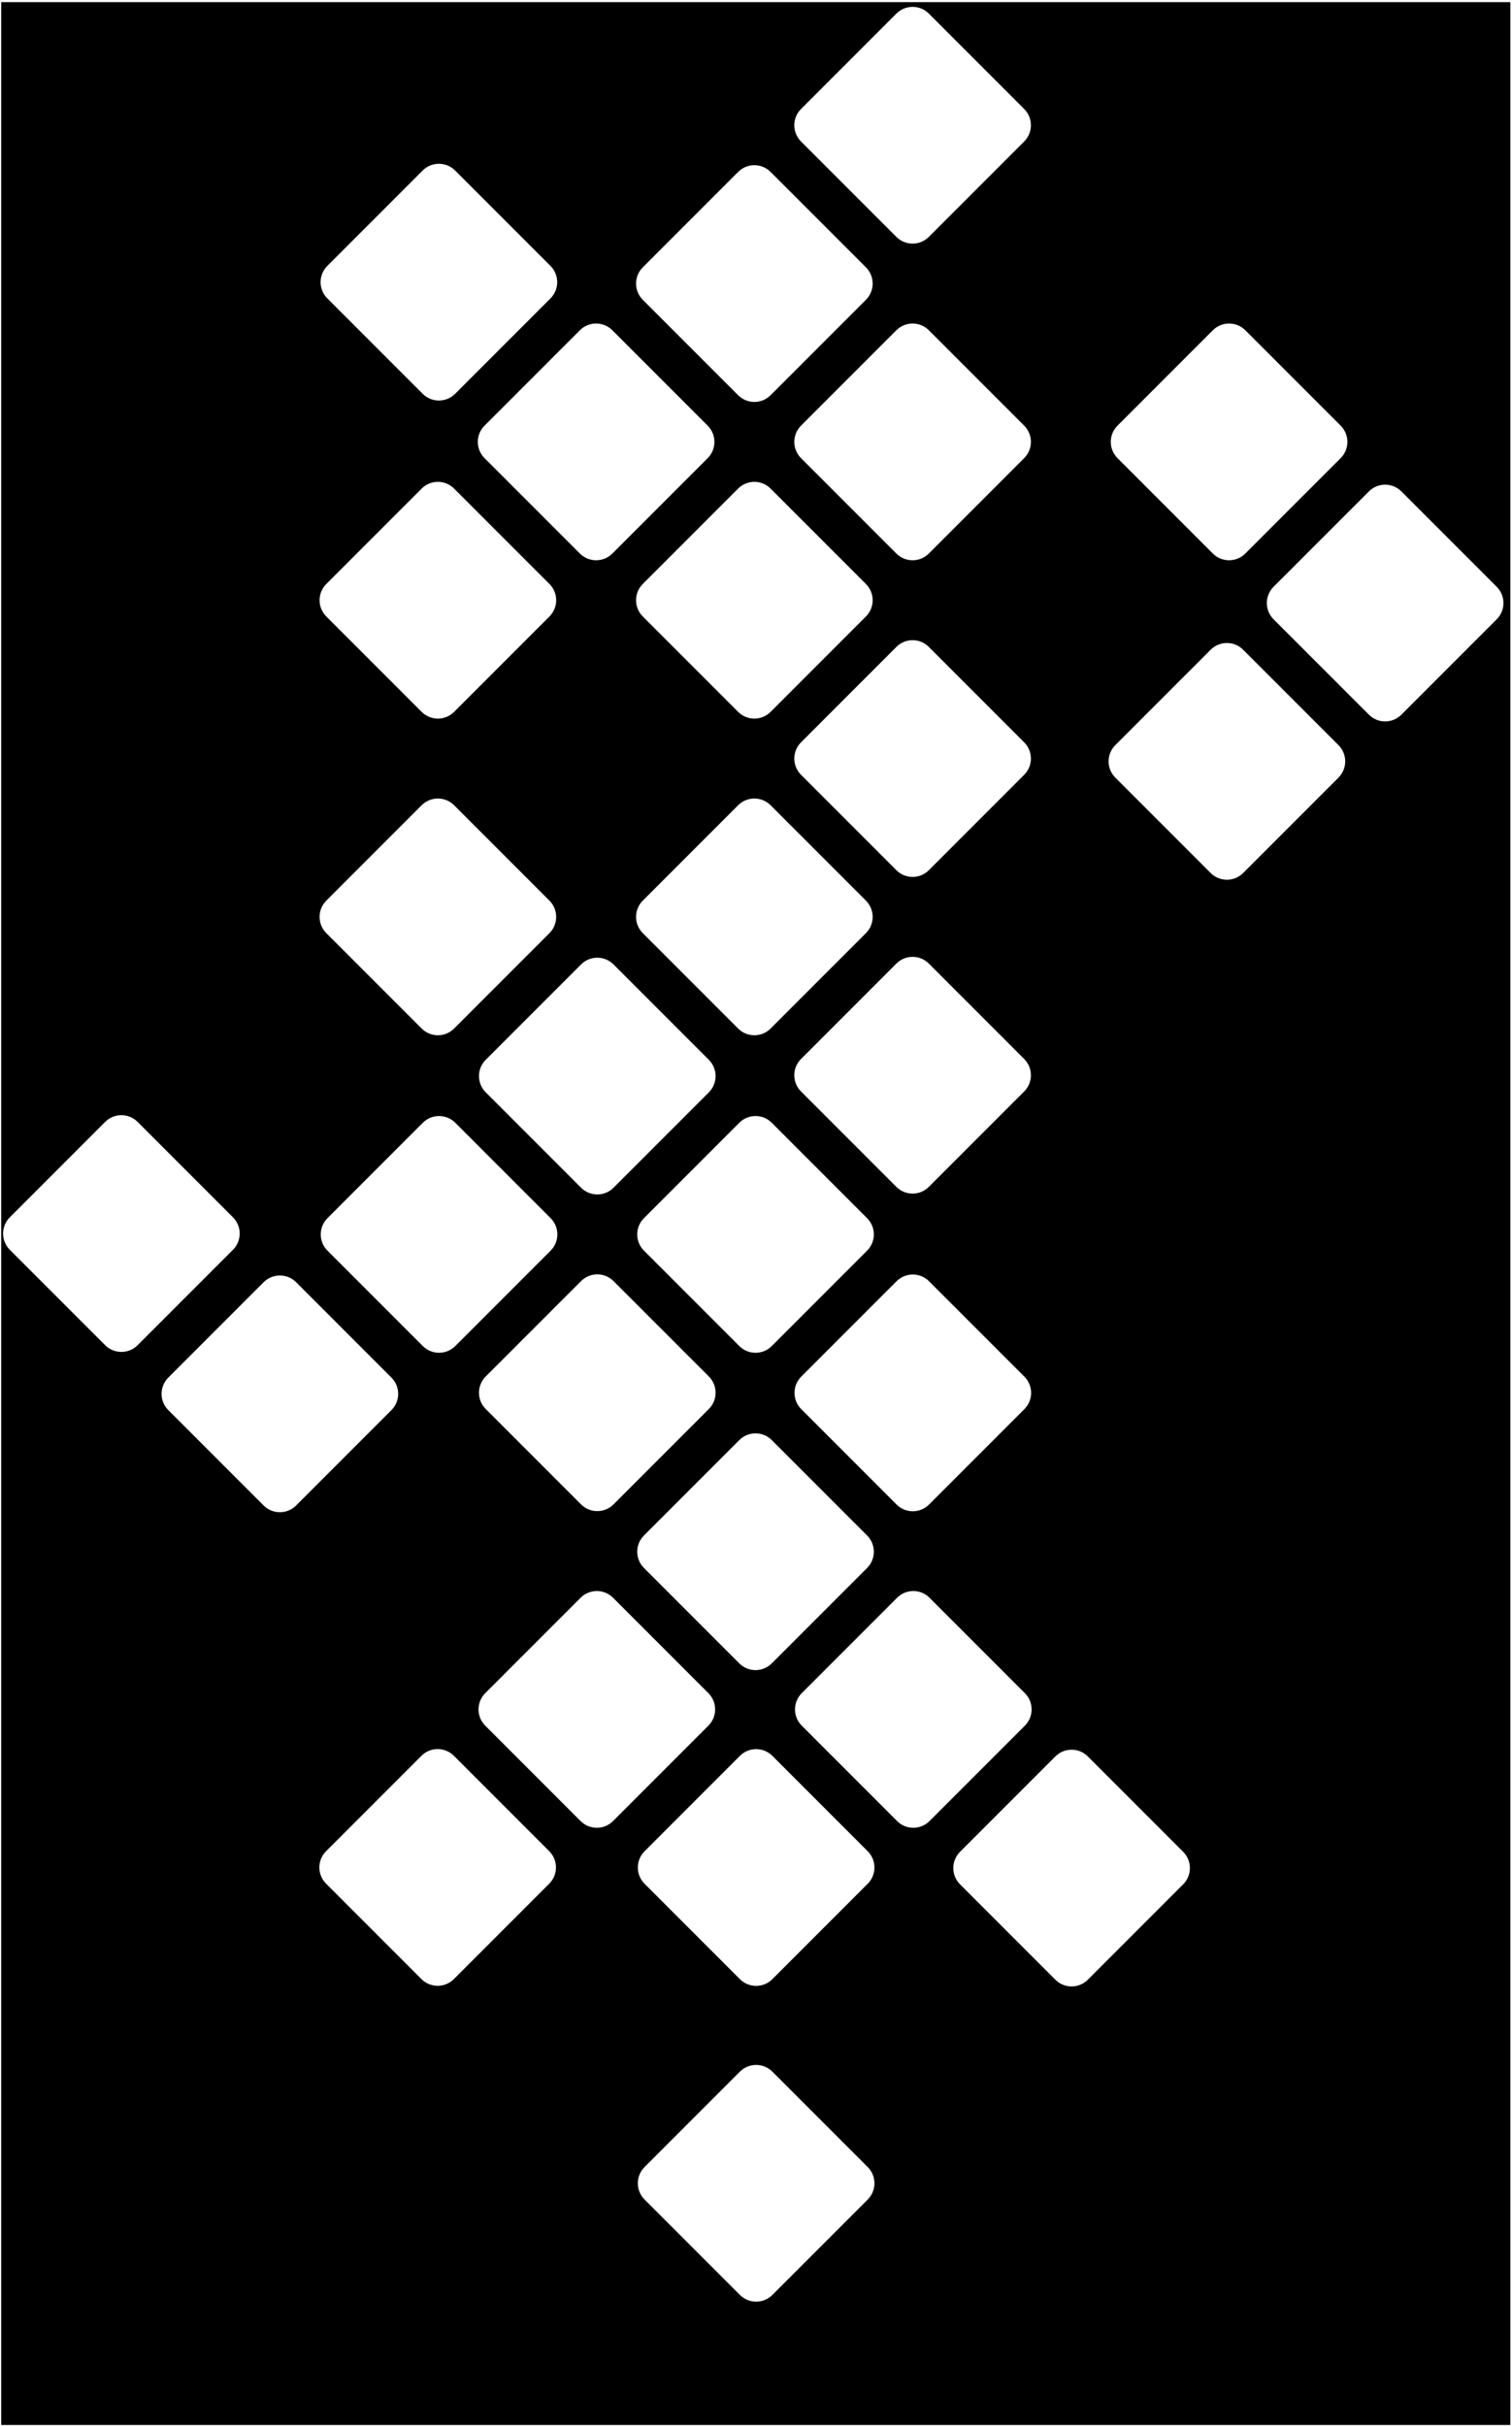 <?xml version="1.0" encoding="UTF-8"?>
<svg width="527px" height="845px" viewBox="0 0 527 845" version="1.1" xmlns="http://www.w3.org/2000/svg" xmlns:xlink="http://www.w3.org/1999/xlink">
    <!-- Generator: Sketch 46.2 (44496) - http://www.bohemiancoding.com/sketch -->
    <title>Combined Shape</title>
    <desc>Created with Sketch.</desc>
    <defs></defs>
    <g id="Page-1" stroke="none" stroke-width="1" fill="none" fill-rule="evenodd">
        <path d="M0.428,0.744 L526.428,0.744 L526.428,844.744 L0.428,844.744 L0.428,0.744 Z M3.42,424.051 L3.42,424.051 C0.296,427.175 0.296,432.24 3.42,435.364 L3.42,435.364 L36.654,468.598 C39.778,471.722 44.844,471.722 47.968,468.598 L81.202,435.364 C84.326,432.24 84.326,427.175 81.202,424.051 L47.968,390.817 C44.844,387.692 39.778,387.692 36.654,390.817 L3.42,424.051 Z M279.192,148.279 C276.067,151.403 276.067,156.468 279.192,159.593 L312.426,192.827 C315.55,195.951 320.615,195.951 323.739,192.827 L356.973,159.593 C360.098,156.468 360.098,151.403 356.973,148.279 L323.739,115.045 C320.615,111.921 315.55,111.921 312.426,115.045 L279.192,148.279 Z M279.192,368.896 C276.067,372.02 276.067,377.086 279.192,380.21 L312.426,413.444 C315.55,416.568 320.615,416.568 323.739,413.444 L356.973,380.21 C360.098,377.086 360.098,372.02 356.973,368.896 L323.739,335.662 C320.615,332.538 315.55,332.538 312.426,335.662 L279.192,368.896 Z M169.291,479.504 C166.167,482.628 166.167,487.693 169.291,490.818 L202.525,524.052 C205.649,527.176 210.715,527.176 213.839,524.052 L247.073,490.818 C250.197,487.693 250.197,482.628 247.073,479.504 L213.839,446.27 C210.715,443.146 205.649,443.146 202.525,446.27 L169.291,479.504 Z M224.657,644.891 C221.533,648.015 221.533,653.08 224.657,656.205 L257.891,689.439 C261.015,692.563 266.08,692.563 269.205,689.439 L302.439,656.205 C305.563,653.08 305.563,648.015 302.439,644.891 L269.205,611.657 C266.08,608.533 261.015,608.533 257.891,611.657 L224.657,644.891 Z M224.657,754.891 C221.533,758.015 221.533,763.08 224.657,766.205 L257.891,799.439 C261.015,802.563 266.08,802.563 269.205,799.439 L302.439,766.205 C305.563,763.08 305.563,758.015 302.439,754.891 L269.205,721.657 C266.08,718.533 261.015,718.533 257.891,721.657 L224.657,754.891 Z M388.737,259.568 C385.613,262.693 385.613,267.758 388.737,270.882 L421.971,304.116 C425.095,307.24 430.161,307.24 433.285,304.116 L466.519,270.882 C469.643,267.758 469.643,262.693 466.519,259.568 L433.285,226.334 C430.161,223.21 425.095,223.21 421.971,226.334 L388.737,259.568 Z M279.264,479.555 C276.14,482.679 276.14,487.744 279.264,490.868 L312.498,524.102 C315.622,527.226 320.688,527.226 323.812,524.102 L357.046,490.868 C360.17,487.744 360.17,482.679 357.046,479.555 L323.812,446.321 C320.688,443.196 315.622,443.196 312.498,446.321 L279.264,479.555 Z M334.61,645.088 C331.486,648.212 331.486,653.277 334.61,656.402 L367.844,689.636 C370.968,692.76 376.033,692.76 379.157,689.636 L412.392,656.402 C415.516,653.277 415.516,648.212 412.392,645.088 L379.157,611.854 C376.033,608.73 370.968,608.73 367.844,611.854 L334.61,645.088 Z M113.729,313.742 C110.604,316.866 110.604,321.931 113.729,325.056 L146.963,358.29 C150.087,361.414 155.152,361.414 158.276,358.29 L191.51,325.056 C194.635,321.931 194.635,316.866 191.51,313.742 L158.276,280.508 C155.152,277.384 150.087,277.384 146.963,280.508 L113.729,313.742 Z M224.037,203.433 C220.913,206.557 220.913,211.623 224.037,214.747 L257.271,247.981 C260.396,251.105 265.461,251.105 268.585,247.981 L301.819,214.747 C304.943,211.623 304.943,206.557 301.819,203.433 L268.585,170.199 C265.461,167.075 260.396,167.075 257.271,170.199 L224.037,203.433 Z M114.085,92.635 C110.961,95.759 110.961,100.825 114.085,103.949 L147.319,137.183 C150.443,140.307 155.509,140.307 158.633,137.183 L191.867,103.949 C194.991,100.825 194.991,95.759 191.867,92.635 L158.633,59.401 C155.509,56.277 150.443,56.277 147.319,59.401 L114.085,92.635 Z M224.445,424.35 C221.321,427.474 221.321,432.539 224.445,435.663 L257.679,468.897 C260.804,472.021 265.869,472.021 268.993,468.897 L302.227,435.663 C305.351,432.539 305.351,427.474 302.227,424.35 L268.993,391.116 C265.869,387.991 260.804,387.991 257.679,391.116 L224.445,424.35 Z M279.438,589.818 C276.314,592.943 276.314,598.008 279.438,601.132 L312.672,634.366 C315.796,637.49 320.862,637.49 323.986,634.366 L357.22,601.132 C360.344,598.008 360.344,592.943 357.22,589.818 L323.986,556.584 C320.862,553.46 315.796,553.46 312.672,556.584 L279.438,589.818 Z M443.892,204.414 C440.767,207.538 440.767,212.604 443.892,215.728 L477.126,248.962 C480.25,252.086 485.315,252.086 488.439,248.962 L521.673,215.728 C524.797,212.604 524.797,207.538 521.673,204.414 L488.439,171.18 C485.315,168.056 480.25,168.056 477.126,171.18 L443.892,204.414 Z M168.883,148.279 C165.759,151.403 165.759,156.468 168.883,159.593 L202.117,192.827 C205.241,195.951 210.307,195.951 213.431,192.827 L246.665,159.593 C249.789,156.468 249.789,151.403 246.665,148.279 L213.431,115.045 C210.307,111.921 205.241,111.921 202.117,115.045 L168.883,148.279 Z M279.192,37.97 C276.067,41.094 276.067,46.16 279.192,49.284 L312.426,82.518 C315.55,85.642 320.615,85.642 323.739,82.518 L356.973,49.284 C360.098,46.16 360.098,41.094 356.973,37.97 L323.739,4.736 C320.615,1.612 315.55,1.612 312.426,4.736 L279.192,37.97 Z M279.192,258.588 C276.067,261.712 276.067,266.777 279.192,269.901 L312.426,303.135 C315.55,306.259 320.615,306.259 323.739,303.135 L356.973,269.901 C360.098,266.777 360.098,261.712 356.973,258.588 L323.739,225.354 C320.615,222.229 315.55,222.229 312.426,225.354 L279.192,258.588 Z M169.291,369.195 C166.167,372.319 166.167,377.385 169.291,380.509 L202.525,413.743 C205.649,416.867 210.715,416.867 213.839,413.743 L247.073,380.509 C250.197,377.385 250.197,372.319 247.073,369.195 L213.839,335.961 C210.715,332.837 205.649,332.837 202.525,335.961 L169.291,369.195 Z M389.5,148.279 C386.376,151.403 386.376,156.468 389.5,159.593 L422.734,192.827 C425.859,195.951 430.924,195.951 434.048,192.827 L467.282,159.593 C470.406,156.468 470.406,151.403 467.282,148.279 L434.048,115.045 C430.924,111.921 425.859,111.921 422.734,115.045 L389.5,148.279 Z M113.729,203.433 C110.604,206.557 110.604,211.623 113.729,214.747 L146.963,247.981 C150.087,251.105 155.152,251.105 158.276,247.981 L191.51,214.747 C194.635,211.623 194.635,206.557 191.51,203.433 L158.276,170.199 C155.152,167.075 150.087,167.075 146.963,170.199 L113.729,203.433 Z M224.037,93.125 C220.913,96.249 220.913,101.314 224.037,104.438 L257.271,137.672 C260.396,140.797 265.461,140.797 268.585,137.672 L301.819,104.438 C304.943,101.314 304.943,96.249 301.819,93.125 L268.585,59.891 C265.461,56.766 260.396,56.766 257.271,59.891 L224.037,93.125 Z M224.037,313.742 C220.913,316.866 220.913,321.931 224.037,325.056 L257.271,358.29 C260.396,361.414 265.461,361.414 268.585,358.29 L301.819,325.056 C304.943,321.931 304.943,316.866 301.819,313.742 L268.585,280.508 C265.461,277.384 260.396,277.384 257.271,280.508 L224.037,313.742 Z M114.137,424.35 C111.013,427.474 111.013,432.539 114.137,435.663 L147.371,468.897 C150.495,472.021 155.56,472.021 158.685,468.897 L191.919,435.663 C195.043,432.539 195.043,427.474 191.919,424.35 L158.685,391.116 C155.56,387.991 150.495,387.991 147.371,391.116 L114.137,424.35 Z M169.129,589.818 C166.005,592.943 166.005,598.008 169.129,601.132 L202.363,634.366 C205.488,637.49 210.553,637.49 213.677,634.366 L246.911,601.132 C250.035,598.008 250.035,592.943 246.911,589.818 L213.677,556.584 C210.553,553.46 205.488,553.46 202.363,556.584 L169.129,589.818 Z M58.657,479.891 C55.533,483.015 55.533,488.08 58.657,491.205 L91.891,524.439 C95.015,527.563 100.08,527.563 103.205,524.439 L136.439,491.205 C139.563,488.08 139.563,483.015 136.439,479.891 L103.205,446.657 C100.08,443.533 95.015,443.533 91.891,446.657 L58.657,479.891 Z M224.445,534.891 C221.321,538.015 221.321,543.08 224.445,546.205 L257.679,579.439 C260.804,582.563 265.869,582.563 268.993,579.439 L302.227,546.205 C305.351,543.08 305.351,538.015 302.227,534.891 L268.993,501.657 C265.869,498.533 260.804,498.533 257.679,501.657 L224.445,534.891 Z M113.655,644.866 C110.531,647.99 110.531,653.056 113.655,656.18 L146.889,689.414 C150.013,692.538 155.078,692.538 158.203,689.414 L191.437,656.18 C194.561,653.056 194.561,647.99 191.437,644.866 L158.203,611.632 C155.078,608.508 150.013,608.508 146.889,611.632 L113.655,644.866 Z" id="Combined-Shape" fill="#000000"></path>
    </g>
</svg>